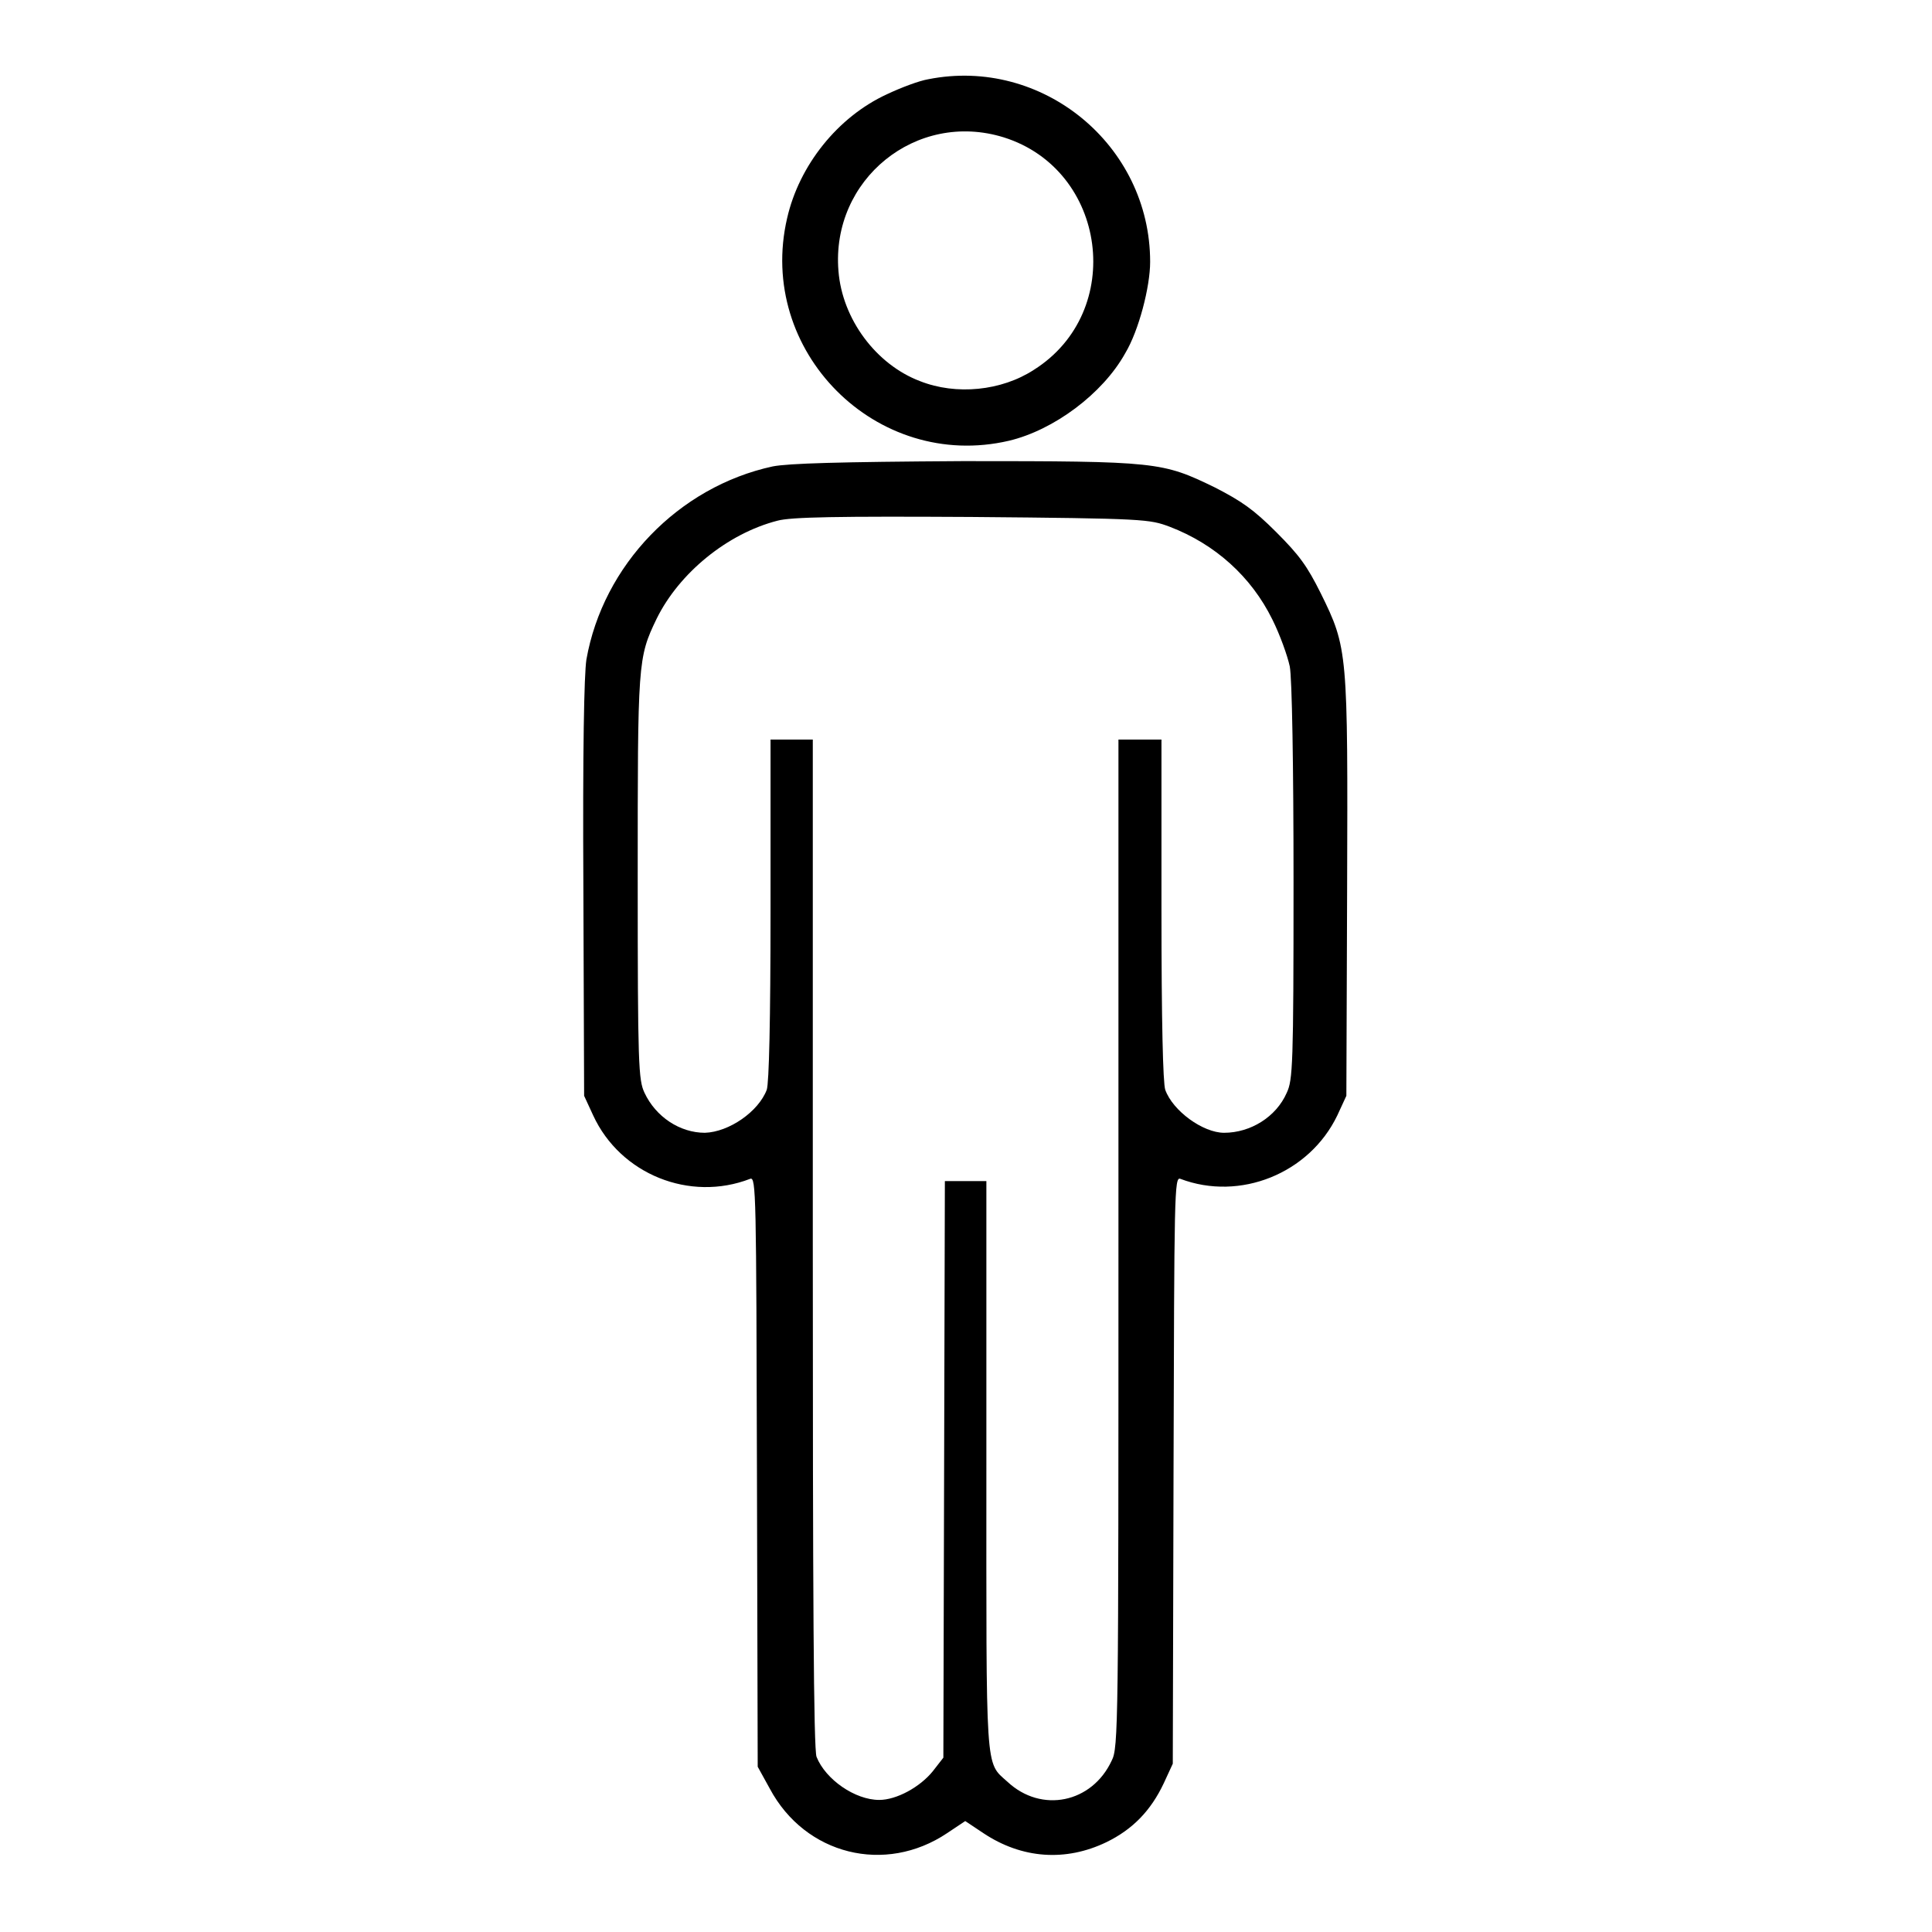 <?xml version="1.0" encoding="utf-8"?>
<!-- Svg Vector Icons : http://www.onlinewebfonts.com/icon -->
<!DOCTYPE svg PUBLIC "-//W3C//DTD SVG 1.1//EN" "http://www.w3.org/Graphics/SVG/1.1/DTD/svg11.dtd">
<svg version="1.1" xmlns="http://www.w3.org/2000/svg" xmlns:xlink="http://www.w3.org/1999/xlink" x="0px" y="0px" viewBox="0 0 256 256" enable-background="new 0 0 256 256" xml:space="preserve">
<g><g><g><path fill="#000000" d="M123,10.5c-1.2,0.2-3.6,1.1-5.5,2c-6.5,3-11.6,9.4-13.2,16.4c-4.1,17.6,11.8,33.6,29.4,29.5c5.9-1.4,12.4-6.2,15.4-11.6c1.8-3,3.3-8.8,3.3-12.1C152.4,19.2,138.1,7.5,123,10.5z M133,18.2c13.7,4.3,16.2,23.1,4,30.8c-4.3,2.8-10.3,3.4-15.1,1.5c-5.8-2.2-10.3-8.2-10.8-14.6C110.1,23.8,121.4,14.6,133,18.2z"/><path fill="#000000" d="M102.4,61.8c-12.5,2.7-22.5,13.1-24.7,25.6c-0.3,2-0.5,11.8-0.4,30.4l0.1,27.4l1.2,2.6c3.6,7.8,12.8,11.5,20.8,8.4c0.8-0.3,0.8,2,0.9,38.8l0.1,39.1l1.6,2.9c4.7,8.8,15.3,11.4,23.5,5.9l2.4-1.6l2.4,1.6c5.1,3.4,10.9,3.8,16.3,1.2c3.5-1.7,5.9-4.2,7.6-7.8l1.2-2.6l0.1-38.9c0.1-36.7,0.1-38.9,0.9-38.6c7.9,3,17.1-0.7,20.8-8.4l1.2-2.6l0.1-27.4c0.1-31.5,0.1-31.9-3.5-39.2c-1.8-3.6-2.8-5-5.9-8.1c-3-3-4.6-4.1-8.1-5.9c-7-3.4-7.6-3.5-33.4-3.5C111,61.2,104.5,61.4,102.4,61.8z M155,69.8c6,2.3,10.8,6.6,13.6,12.3c1,2,2,4.8,2.3,6.2c0.3,1.5,0.5,13.2,0.5,28.6c0,24.3-0.1,26.2-0.9,27.9c-1.4,3.2-4.8,5.3-8.3,5.3c-2.8,0-6.8-2.9-7.8-5.7c-0.3-0.9-0.5-9-0.5-23.9V98H151h-2.8v66.7c0,63.9,0,66.9-0.9,68.6c-2.6,5.6-9.3,7-13.8,2.8c-3-2.7-2.8-0.7-2.8-42v-37.6H128h-2.8l-0.1,38.2l-0.1,38.2l-1.4,1.8c-1.7,2.1-4.8,3.8-7.1,3.8c-3.2,0-7.1-2.7-8.3-5.7c-0.4-0.9-0.5-22-0.5-68.2V98h-2.8h-2.8v22.5c0,14.8-0.2,23-0.5,23.9c-1.1,2.9-5,5.6-8.2,5.7c-3.3,0-6.5-2.1-8-5.3c-0.8-1.7-0.9-3.6-0.9-28.4c0-28.7,0-29.2,2.5-34.4c3-6.1,9.4-11.3,16-13c1.8-0.5,8.1-0.6,25.7-0.5C151.9,68.7,152.3,68.8,155,69.8z"/></g></g></g>
</svg>